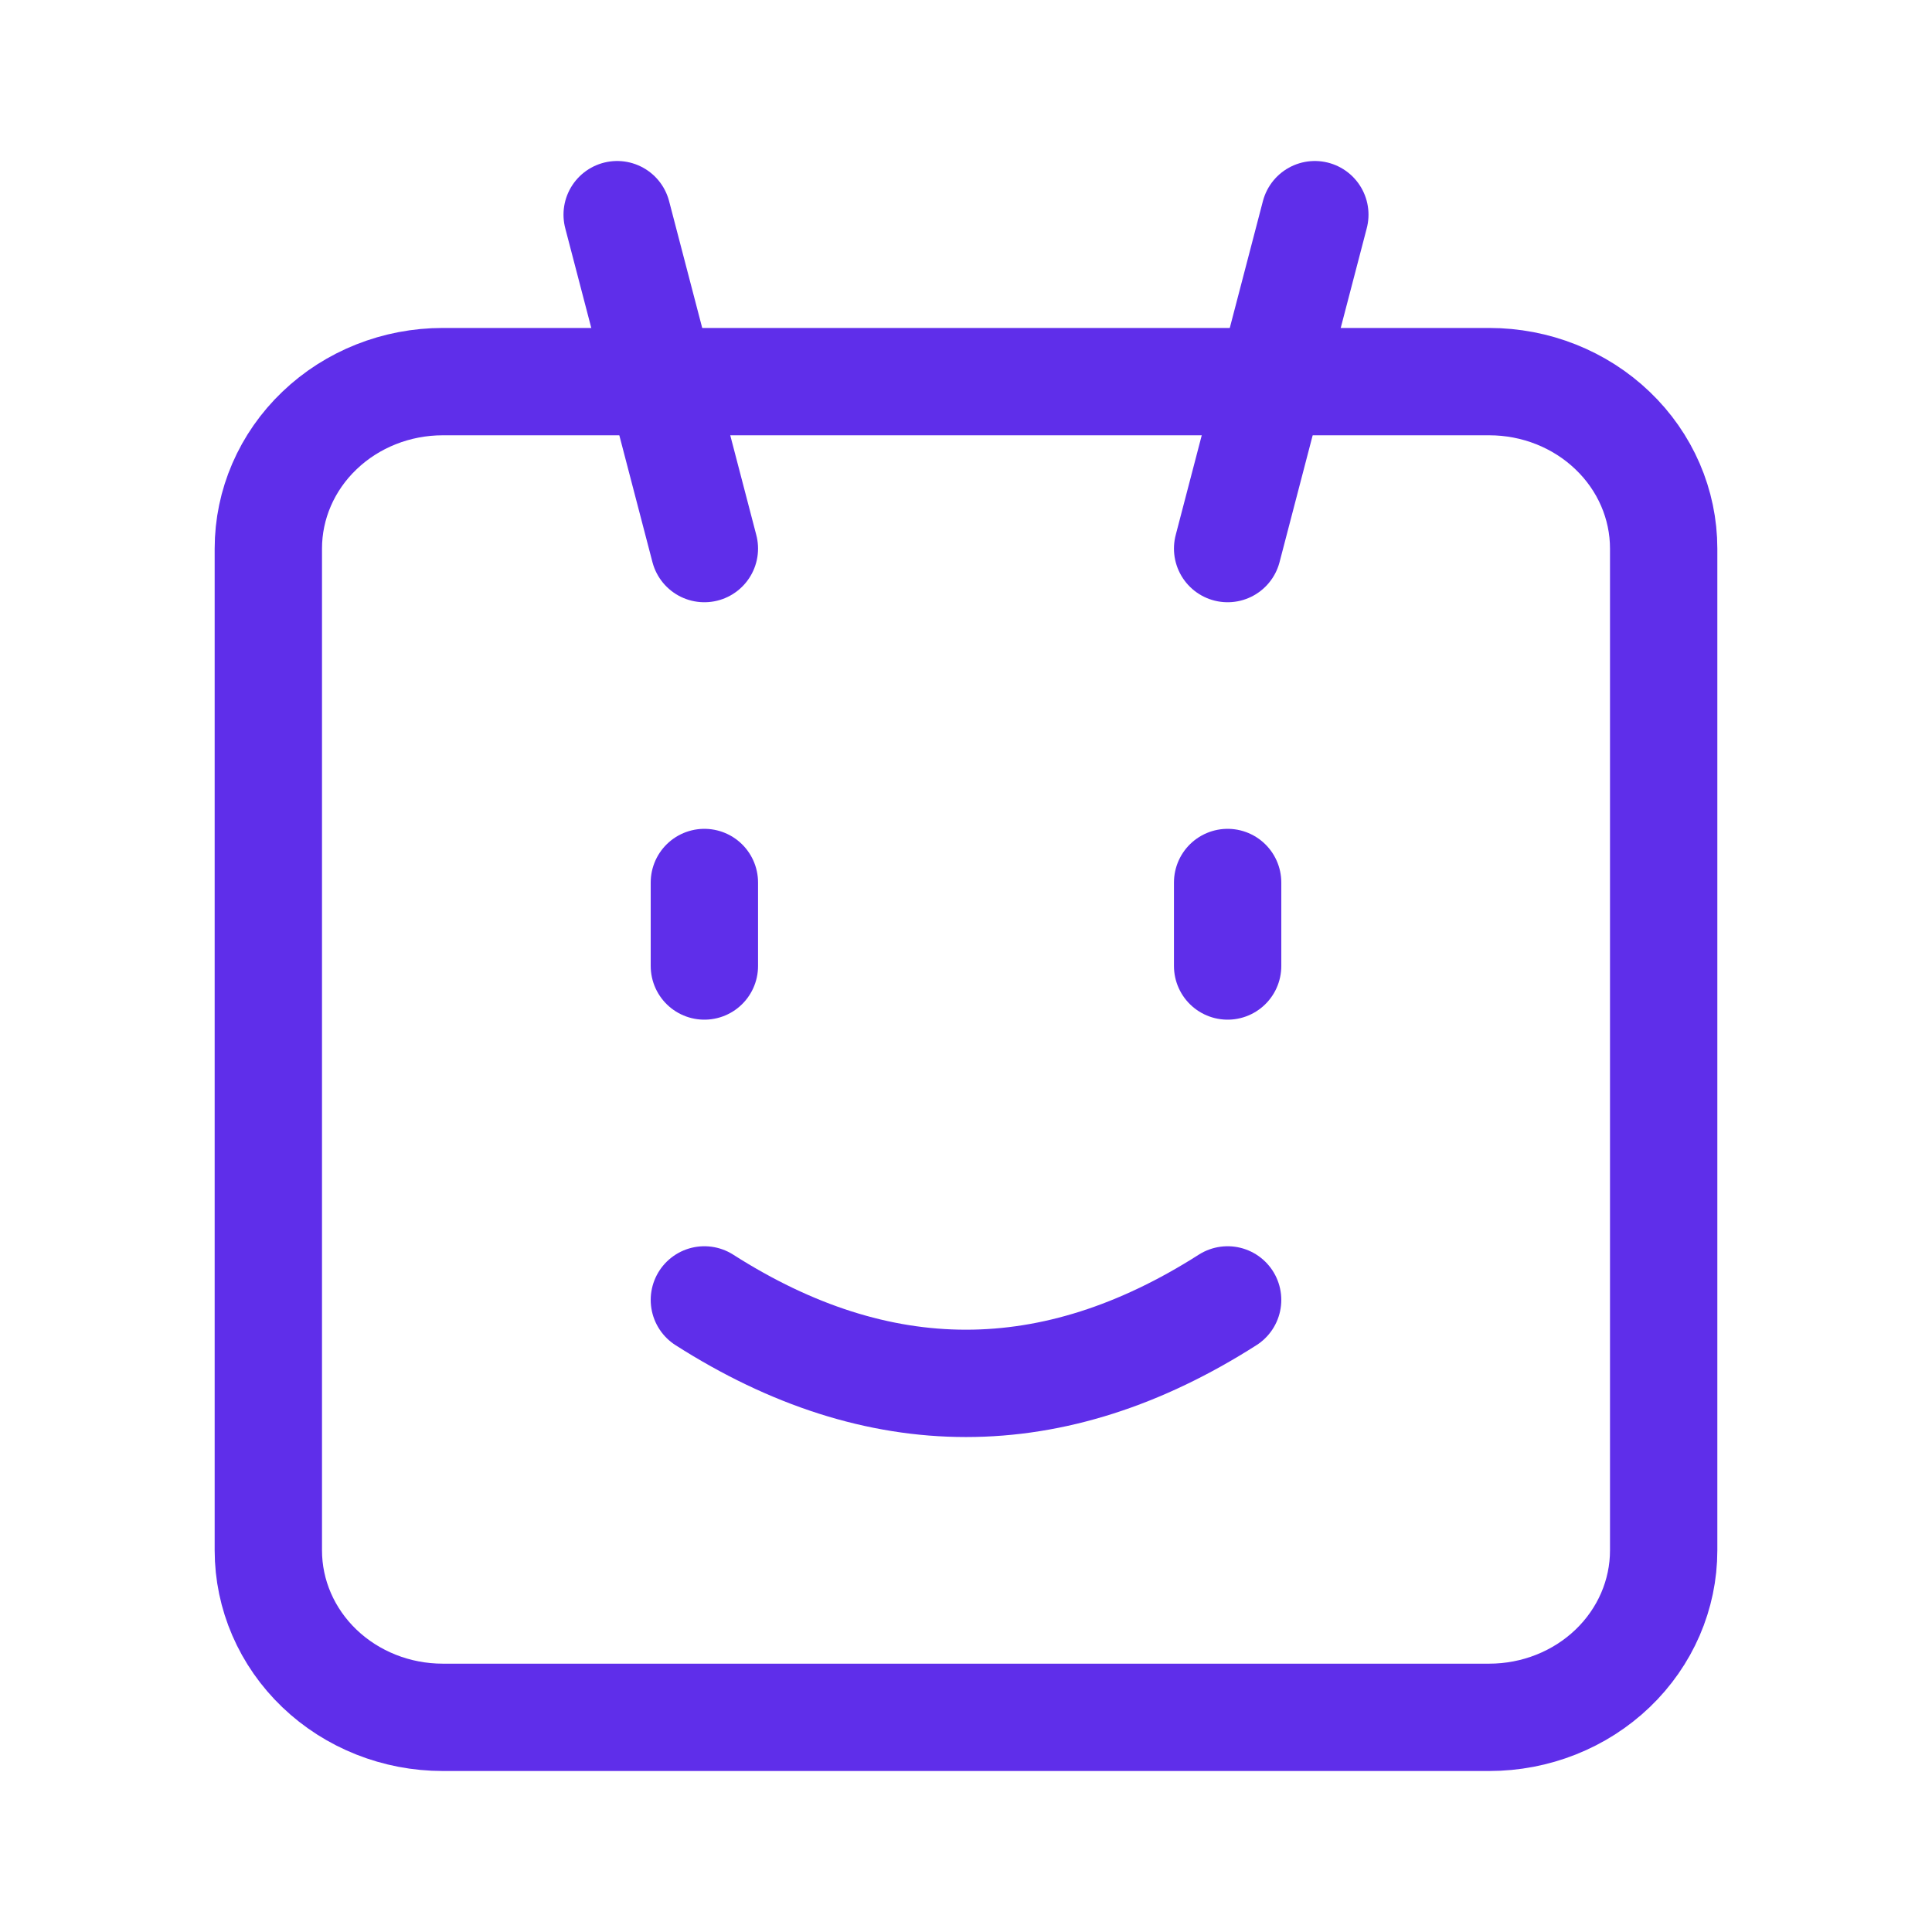 <svg width="36" height="36" viewBox="0 0 36 36" fill="none" xmlns="http://www.w3.org/2000/svg">
<path d="M8.25 7.111H27.75C28.612 7.111 29.439 7.439 30.048 8.023C30.658 8.606 31 9.397 31 10.222V28.889C31 29.714 30.658 30.505 30.048 31.089C29.439 31.672 28.612 32 27.75 32H8.25C7.388 32 6.561 31.672 5.952 31.089C5.342 30.505 5 29.714 5 28.889V10.222C5 9.397 5.342 8.606 5.952 8.023C6.561 7.439 7.388 7.111 8.25 7.111Z" stroke="#5F2EEA" stroke-width="2" stroke-linecap="round" stroke-linejoin="round"/>
<path d="M13.125 24.222C14.75 25.259 16.375 25.777 18 25.777C19.625 25.777 21.25 25.259 22.875 24.222M13.125 10.222L11.5 4M22.875 10.222L24.5 4M13.125 18V16.444M22.875 18V16.444" stroke="#5F2EEA" stroke-width="2" stroke-linecap="round" stroke-linejoin="round"/>
</svg>
